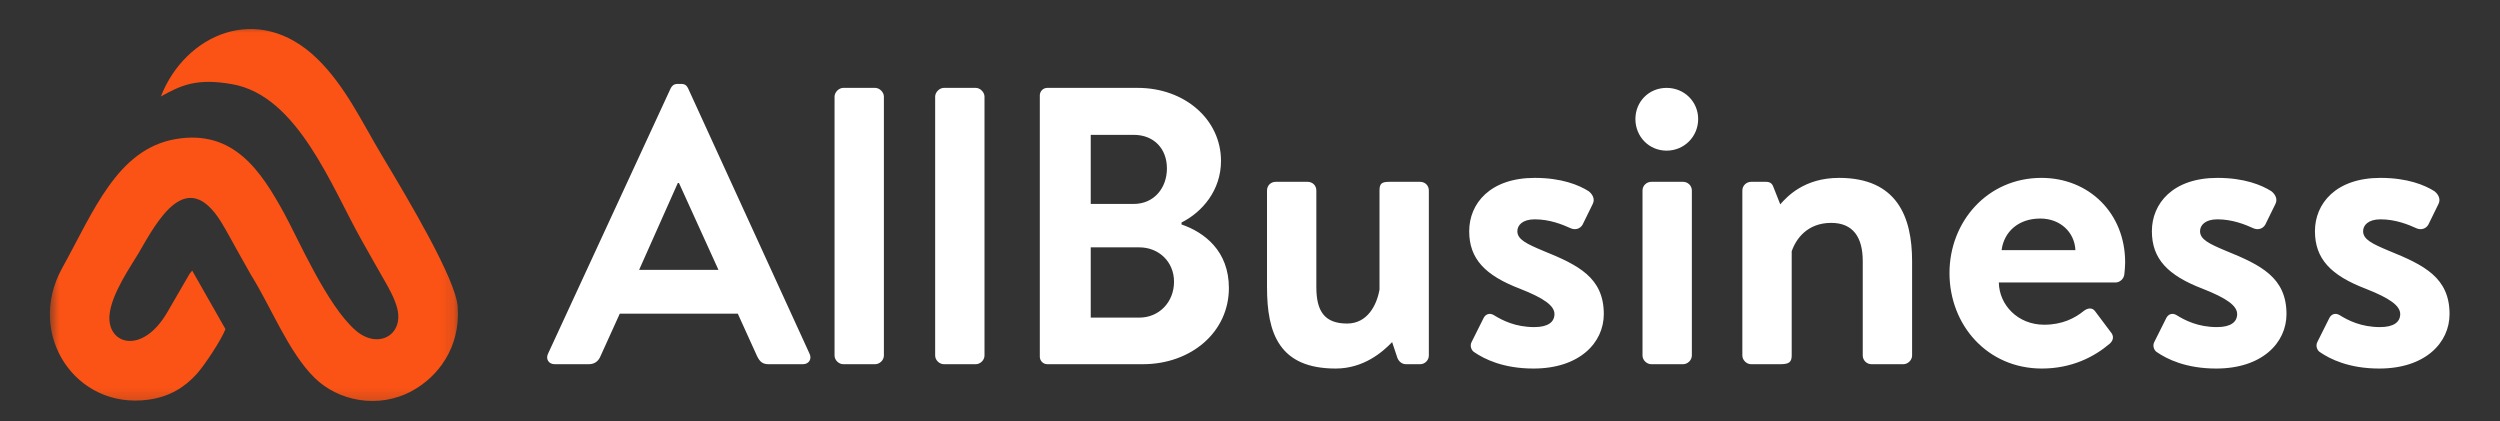 <svg width="190" height="32" viewBox="0 0 190 32" fill="none" xmlns="http://www.w3.org/2000/svg">
<rect x="0" y="0" width="190" height="32" fill="#333333" stroke="none"/>
<g clip-path="url(#clip0_1587_22)">
<mask id="mask0_1587_22" style="mask-type:luminance" maskUnits="userSpaceOnUse" x="3" y="1" width="32" height="30">
<path d="M3.693 1.763H34.871V30.802H3.693V1.763Z" fill="white"/>
</mask>
<g mask="url(#mask0_1587_22)">
<path fill-rule="evenodd" clip-rule="evenodd" d="M23.892 28.698C25.672 30.46 28.723 31.127 31.332 29.7C33.275 28.633 34.998 26.44 34.789 23.327C34.644 21.223 31.066 15.222 29.042 11.844C27.516 9.297 26.241 6.526 24.083 4.439C19.6 0.106 14.056 2.63 12.229 7.328C13.766 6.485 14.909 5.919 17.64 6.397C22.633 7.269 25.179 14.178 27.505 18.293C28.067 19.289 28.618 20.274 29.216 21.311C29.593 21.965 30.016 22.732 30.196 23.463C30.683 25.479 28.723 26.558 27.052 25.131C24.855 23.251 22.639 18.098 21.578 16.177C19.855 13.052 17.785 9.81 13.348 10.57C8.912 11.337 7.126 16.041 4.725 20.374C1.941 25.396 5.74 31.162 11.307 30.372C12.943 30.142 14.068 29.393 14.949 28.421C15.546 27.76 16.805 25.862 17.136 25.013L14.607 20.568C14.566 20.61 14.543 20.645 14.416 20.798L12.734 23.699C10.832 27.006 8.146 26.192 8.32 23.97C8.448 22.325 10.031 20.103 10.524 19.254C11.974 16.736 14.166 12.669 16.782 16.831C17.257 17.597 17.785 18.617 18.139 19.23C18.475 19.814 18.748 20.309 19.078 20.898C20.615 23.351 21.914 26.741 23.892 28.698Z" fill="#FB5315"/>
</g>
<path d="M42.153 27.679C41.703 27.679 41.463 27.289 41.643 26.899L50.973 6.709C51.063 6.529 51.213 6.379 51.483 6.379H51.783C52.083 6.379 52.203 6.529 52.293 6.709L61.533 26.899C61.713 27.289 61.473 27.679 61.023 27.679H58.413C57.963 27.679 57.753 27.499 57.543 27.079L56.073 23.839H47.103L45.633 27.079C45.513 27.379 45.243 27.679 44.763 27.679H42.153ZM48.573 20.509H54.603L51.603 13.909H51.513L48.573 20.509ZM63.426 27.019V7.339C63.426 7.009 63.756 6.679 64.086 6.679H66.516C66.846 6.679 67.176 7.009 67.176 7.339V27.019C67.176 27.379 66.846 27.679 66.516 27.679H64.086C63.756 27.679 63.426 27.379 63.426 27.019ZM71.072 27.019V7.339C71.072 7.009 71.402 6.679 71.732 6.679H74.162C74.492 6.679 74.822 7.009 74.822 7.339V27.019C74.822 27.379 74.492 27.679 74.162 27.679H71.732C71.402 27.679 71.072 27.379 71.072 27.019ZM89.796 16.909V17.059C91.536 17.659 93.396 19.069 93.396 21.889C93.396 25.249 90.516 27.679 86.856 27.679H79.596C79.266 27.679 79.026 27.409 79.026 27.109V7.249C79.026 6.949 79.266 6.679 79.596 6.679H86.466C90.036 6.679 92.796 9.079 92.796 12.229C92.796 14.479 91.356 16.129 89.796 16.909ZM82.896 15.499H86.166C87.696 15.499 88.686 14.299 88.686 12.799C88.686 11.299 87.696 10.249 86.166 10.249H82.896V15.499ZM82.896 24.139H86.586C88.086 24.139 89.226 22.969 89.226 21.409C89.226 19.909 88.086 18.799 86.586 18.799H82.896V24.139ZM96.293 21.829V14.479C96.293 14.089 96.593 13.819 96.953 13.819H99.382C99.743 13.819 100.042 14.089 100.042 14.479V21.829C100.042 23.659 100.672 24.589 102.382 24.589C103.912 24.589 104.632 23.209 104.842 22.009V14.479C104.842 13.939 105.022 13.819 105.592 13.819H107.932C108.292 13.819 108.592 14.089 108.592 14.479V27.019C108.592 27.379 108.292 27.679 107.932 27.679H106.852C106.522 27.679 106.282 27.439 106.192 27.169L105.802 25.999C105.082 26.749 103.642 28.009 101.512 28.009C97.222 28.009 96.293 25.339 96.293 21.829ZM116.549 28.009C114.239 28.009 112.799 27.289 112.019 26.749C111.839 26.629 111.689 26.299 111.839 25.999L112.739 24.199C112.889 23.869 113.219 23.749 113.549 23.959C114.179 24.349 115.169 24.859 116.609 24.859C117.659 24.859 118.139 24.469 118.139 23.869C118.139 23.239 117.359 22.669 115.529 21.949C112.859 20.929 111.659 19.669 111.659 17.569C111.659 15.469 113.249 13.519 116.639 13.519C118.679 13.519 119.999 14.059 120.749 14.539C121.049 14.779 121.229 15.139 121.049 15.499L120.269 17.089C120.059 17.419 119.699 17.479 119.399 17.359C118.739 17.059 117.779 16.669 116.639 16.669C115.709 16.669 115.319 17.119 115.319 17.569C115.319 18.199 116.009 18.529 117.299 19.069C119.969 20.149 121.889 21.109 121.889 23.869C121.889 26.059 120.029 28.009 116.549 28.009ZM124.831 27.019V14.479C124.831 14.089 125.161 13.819 125.491 13.819H127.921C128.251 13.819 128.581 14.089 128.581 14.479V27.019C128.581 27.379 128.251 27.679 127.921 27.679H125.491C125.161 27.679 124.831 27.379 124.831 27.019ZM126.661 11.449C125.311 11.449 124.291 10.369 124.291 9.049C124.291 7.729 125.311 6.679 126.661 6.679C128.011 6.679 129.061 7.729 129.061 9.049C129.061 10.369 128.011 11.449 126.661 11.449ZM132.419 27.019V14.479C132.419 14.089 132.749 13.819 133.079 13.819H134.219C134.549 13.819 134.699 13.969 134.789 14.239L135.299 15.529C135.809 14.959 137.099 13.519 139.769 13.519C144.179 13.519 145.319 16.489 145.319 19.849V27.019C145.319 27.379 144.989 27.679 144.659 27.679H142.229C141.869 27.679 141.569 27.379 141.569 27.019V19.849C141.569 18.049 140.849 16.939 139.169 16.939C137.369 16.939 136.499 18.139 136.169 19.099V27.019C136.169 27.529 135.959 27.679 135.299 27.679H133.079C132.749 27.679 132.419 27.379 132.419 27.019ZM148.161 20.749C148.161 16.849 151.041 13.519 155.151 13.519C158.751 13.519 161.511 16.189 161.511 19.939C161.511 20.149 161.481 20.629 161.451 20.839C161.421 21.199 161.091 21.469 160.791 21.469H151.911C151.941 23.179 153.351 24.679 155.361 24.679C156.741 24.679 157.701 24.169 158.331 23.659C158.661 23.389 159.021 23.359 159.231 23.659L160.401 25.219C160.641 25.489 160.671 25.819 160.341 26.119C159.141 27.139 157.431 28.009 155.181 28.009C151.041 28.009 148.161 24.709 148.161 20.749ZM152.121 19.009H157.731C157.671 17.659 156.591 16.609 155.061 16.609C153.381 16.609 152.301 17.629 152.121 19.009ZM168.433 28.009C166.123 28.009 164.683 27.289 163.903 26.749C163.723 26.629 163.573 26.299 163.723 25.999L164.623 24.199C164.773 23.869 165.103 23.749 165.433 23.959C166.063 24.349 167.053 24.859 168.493 24.859C169.543 24.859 170.023 24.469 170.023 23.869C170.023 23.239 169.243 22.669 167.413 21.949C164.743 20.929 163.543 19.669 163.543 17.569C163.543 15.469 165.133 13.519 168.523 13.519C170.563 13.519 171.883 14.059 172.633 14.539C172.933 14.779 173.113 15.139 172.933 15.499L172.153 17.089C171.943 17.419 171.583 17.479 171.283 17.359C170.623 17.059 169.663 16.669 168.523 16.669C167.593 16.669 167.203 17.119 167.203 17.569C167.203 18.199 167.893 18.529 169.183 19.069C171.853 20.149 173.773 21.109 173.773 23.869C173.773 26.059 171.913 28.009 168.433 28.009ZM180.826 28.009C178.516 28.009 177.076 27.289 176.296 26.749C176.116 26.629 175.966 26.299 176.116 25.999L177.016 24.199C177.166 23.869 177.496 23.749 177.826 23.959C178.456 24.349 179.446 24.859 180.886 24.859C181.936 24.859 182.416 24.469 182.416 23.869C182.416 23.239 181.636 22.669 179.806 21.949C177.136 20.929 175.936 19.669 175.936 17.569C175.936 15.469 177.526 13.519 180.916 13.519C182.956 13.519 184.276 14.059 185.026 14.539C185.326 14.779 185.506 15.139 185.326 15.499L184.546 17.089C184.336 17.419 183.976 17.479 183.676 17.359C183.016 17.059 182.056 16.669 180.916 16.669C179.986 16.669 179.596 17.119 179.596 17.569C179.596 18.199 180.286 18.529 181.576 19.069C184.246 20.149 186.166 21.109 186.166 23.869C186.166 26.059 184.306 28.009 180.826 28.009Z" fill="white"/>
</g>
<defs>
<clipPath id="clip0_1587_22">
<rect width="189" height="31" fill="white" transform="translate(0.728 0.782)"/>
</clipPath>
</defs>
</svg>
